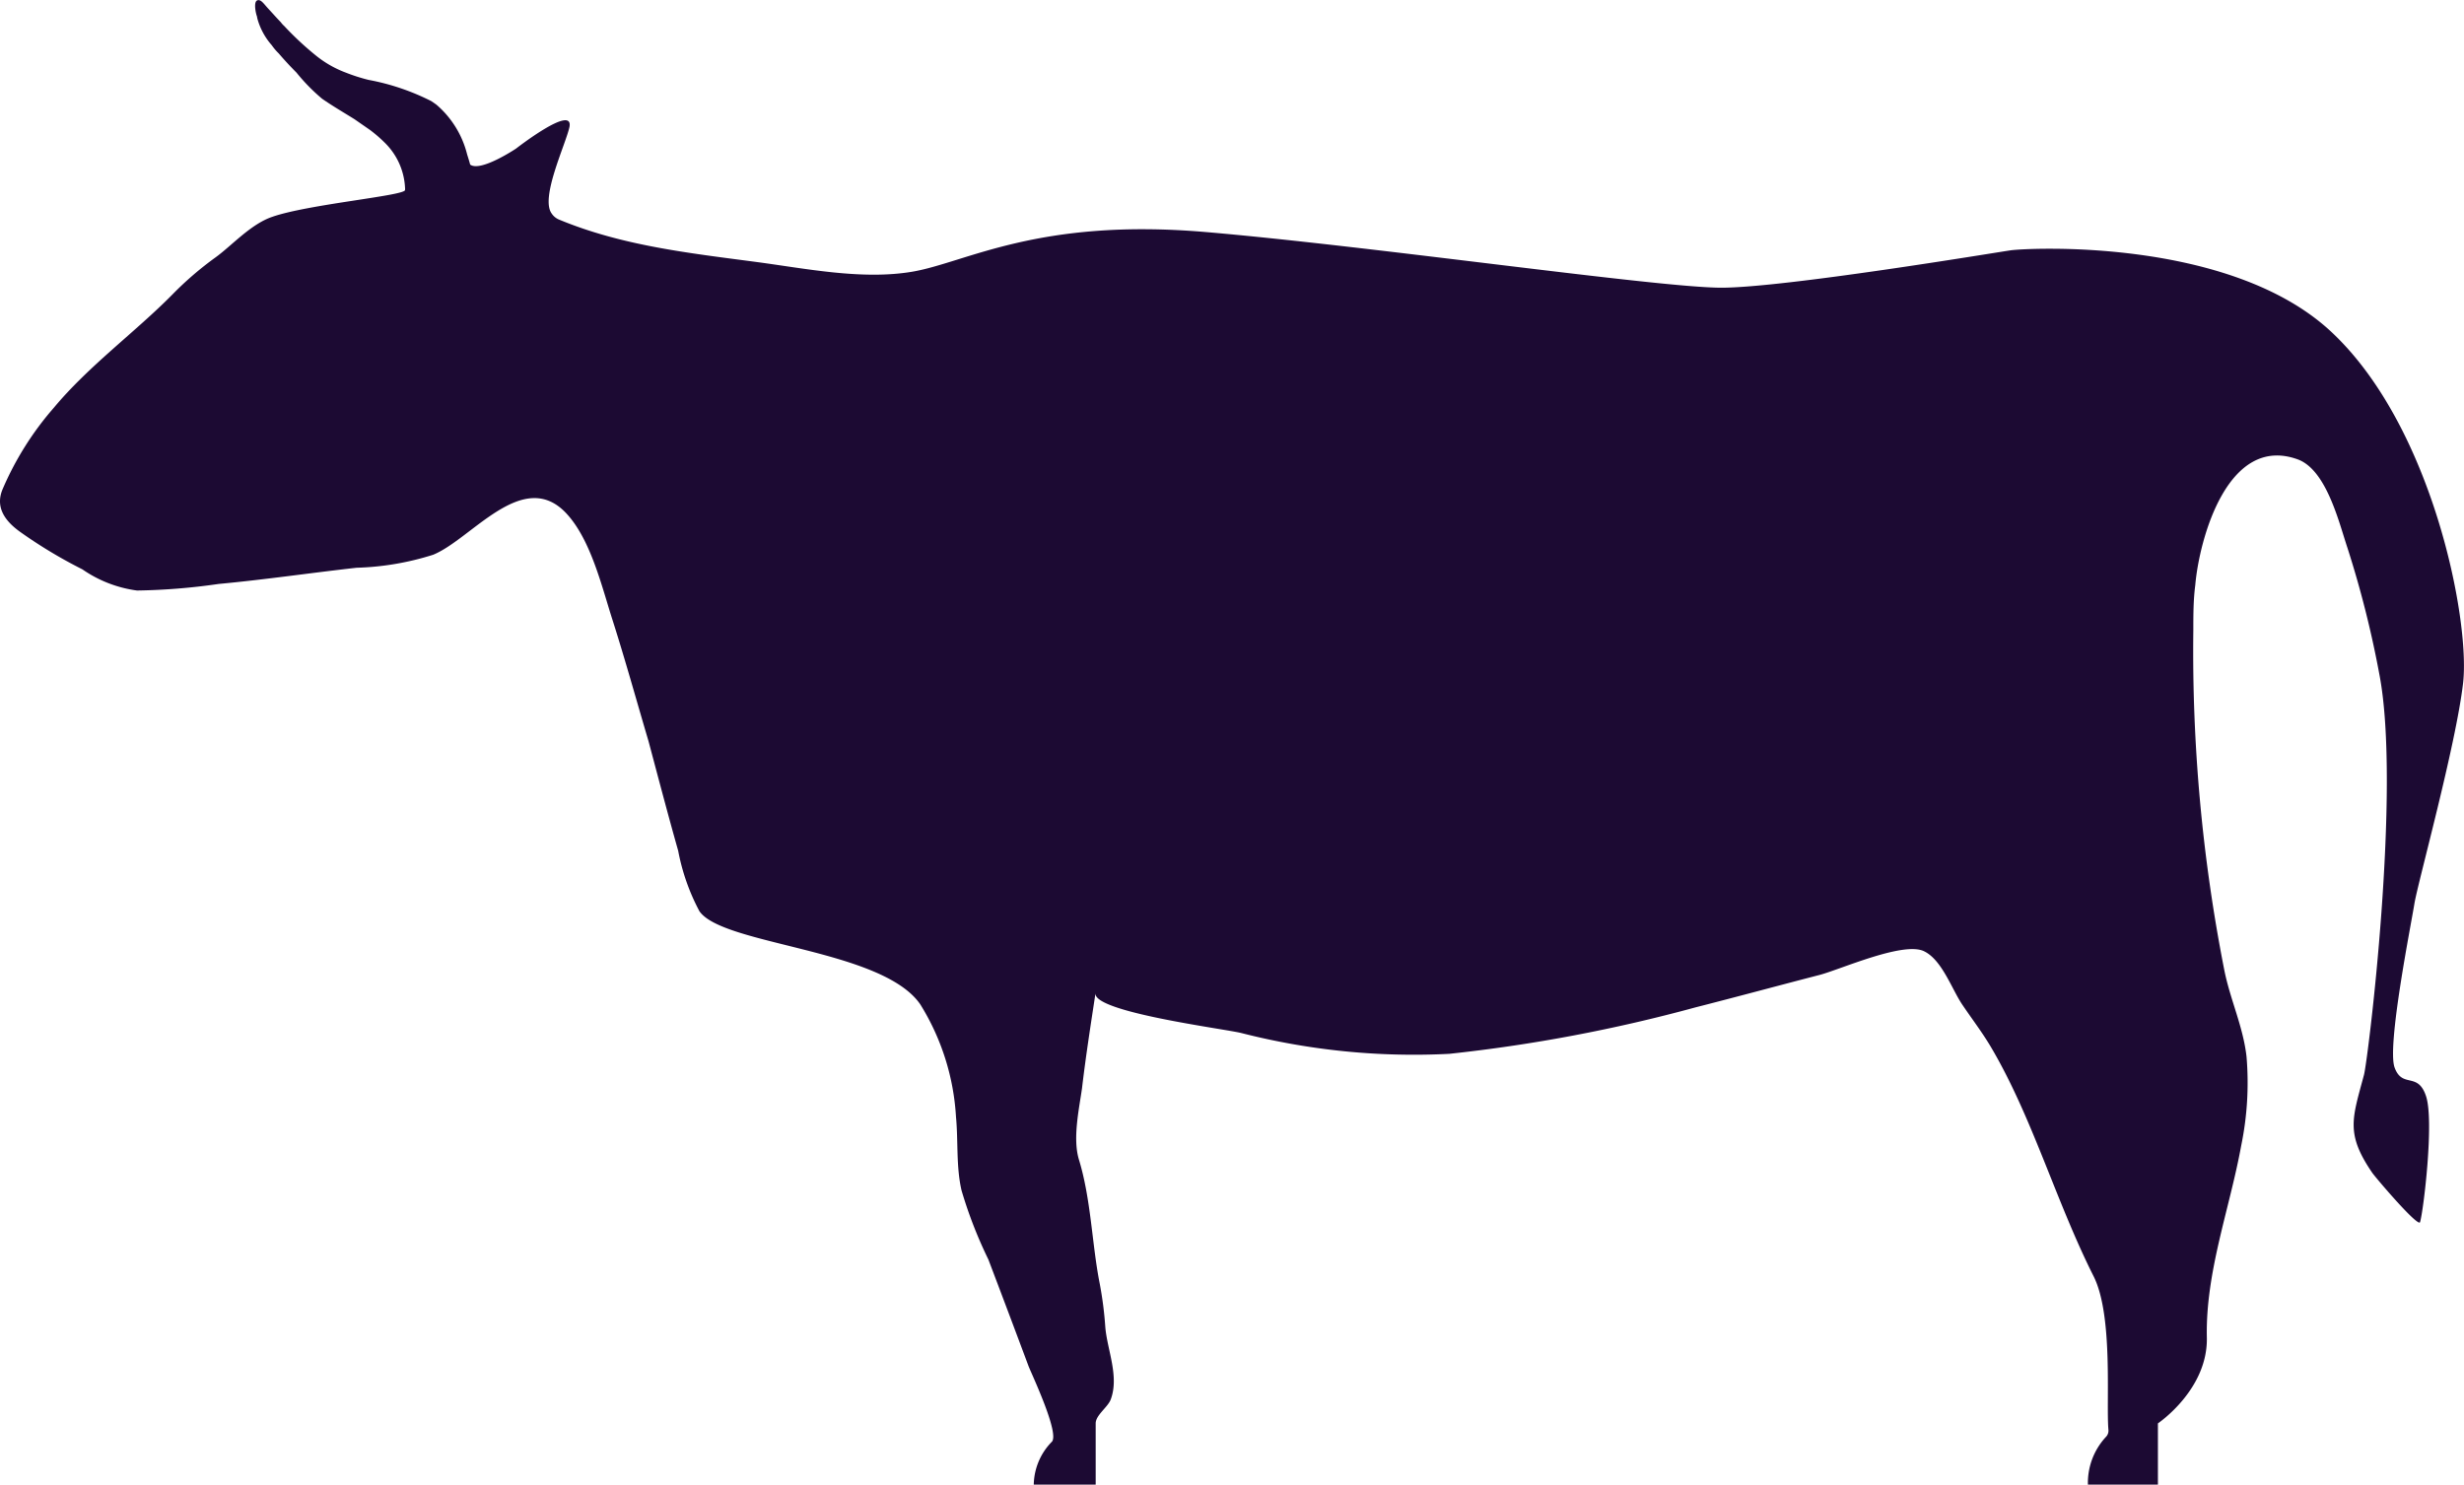 <svg xmlns="http://www.w3.org/2000/svg" viewBox="0 0 138.46 83.44"><defs><style>.cls-1{fill:#1c0a33;}</style></defs><g id="Layer_2" data-name="Layer 2"><g id="Layer_1-2" data-name="Layer 1"><path class="cls-1" d="M138.41,38.38c.4-3.54-1.72-14.44-7.43-19.75s-17.11-4.69-18-4.56-12.72,2.1-16.25,2.1-19.6-2.33-29-3.13-13.43,1.71-16.46,2.23c-2.82.48-6-.18-8.8-.55-3.77-.5-7.52-.91-11.06-2.38A.92.92,0,0,1,31,12c-.65-.88.77-3.84,1-4.86.25-1.32-3,1.21-3,1.21s-2,1.34-2.58.9c-.05-.19-.11-.38-.17-.57a5.4,5.4,0,0,0-1.73-2.8l0,0,0,0-.17-.12-.12-.08a13.06,13.06,0,0,0-3.52-1.19,10,10,0,0,1-1.28-.41,6,6,0,0,1-1.63-.92,17.3,17.3,0,0,1-1.83-1.7,1.29,1.29,0,0,1-.19-.21c-.24-.25-.48-.52-.72-.78s-.42-.55-.62-.44-.06.75,0,.89a1.42,1.42,0,0,0,.05.22h0a3.79,3.79,0,0,0,.78,1.4,3.18,3.18,0,0,0,.39.46l0,0q.48.56,1,1.08A10.62,10.62,0,0,0,18.1,5.55c.59.41,1.21.77,1.82,1.15h0l.88.61h0a7.83,7.83,0,0,1,.81.7,3.8,3.8,0,0,1,1.15,2.53v0a.66.66,0,0,1,0,.14c0,.32-5.45.8-7.47,1.51-1.2.41-2.26,1.61-3.17,2.27a18.77,18.77,0,0,0-2.44,2.1c-2.05,2.08-4.69,4-6.64,6.34A17.3,17.3,0,0,0,.14,27.51c-.41,1,.13,1.77,1,2.39A26.81,26.81,0,0,0,4.63,32,7,7,0,0,0,7.7,33.19a35.35,35.35,0,0,0,4.59-.37c2.59-.24,5.16-.62,7.75-.91a15.63,15.63,0,0,0,4.3-.73c2.16-.88,5.05-4.92,7.48-2.33,1.39,1.49,2,4.14,2.62,6.06.71,2.23,1.33,4.48,2,6.74.55,2.06,1.09,4.12,1.67,6.17a11.89,11.89,0,0,0,1.19,3.39c1.31,1.92,10.29,2.12,12.42,5.25a13.44,13.44,0,0,1,2,6.31c.13,1.37,0,2.77.31,4.13a24.84,24.84,0,0,0,1.51,3.89q1.14,3,2.26,6c.17.44,1.79,3.85,1.29,4.26a3.52,3.52,0,0,0-1,2.41h3.48V80c0-.46.67-.9.84-1.33.5-1.3-.2-2.82-.3-4.09a20.6,20.6,0,0,0-.32-2.47c-.43-2.18-.48-4.71-1.16-6.93-.36-1.18,0-2.81.17-4,.21-1.79.49-3.58.76-5.36-.16,1.06,7.22,2,8.19,2.24a39.08,39.08,0,0,0,11.69,1.17,88,88,0,0,0,13.83-2.61c2.32-.59,4.64-1.22,7-1.83,1.19-.32,4.72-1.9,5.86-1.32,1,.49,1.55,2.13,2.14,3s1.1,1.53,1.59,2.35c2.33,3.93,3.66,8.69,5.79,12.92,1.11,2.22.69,7.11.83,8.63a.5.5,0,0,1-.15.4,3.79,3.79,0,0,0-1,2.76h3.93V80s2.81-1.89,2.75-4.82c-.08-3.68,1.28-7.22,1.93-10.79a17.48,17.48,0,0,0,.3-5c-.19-1.69-.92-3.21-1.25-4.87a92.69,92.69,0,0,1-1.74-19.1c0-.85,0-1.7.11-2.54.22-2.55,1.81-8.49,5.76-7.06,1.6.59,2.3,3.49,2.78,4.94a57.51,57.51,0,0,1,1.8,7.12c1.25,6.44-.64,21.72-.86,22.53-.65,2.44-1.05,3.29.46,5.5.16.24,2.58,3.09,2.69,2.78.19-.61.8-5.66.34-7.07S135,61.2,134.56,60s.92-8,1.11-9.19S138,41.92,138.41,38.38Z"/></g></g></svg>